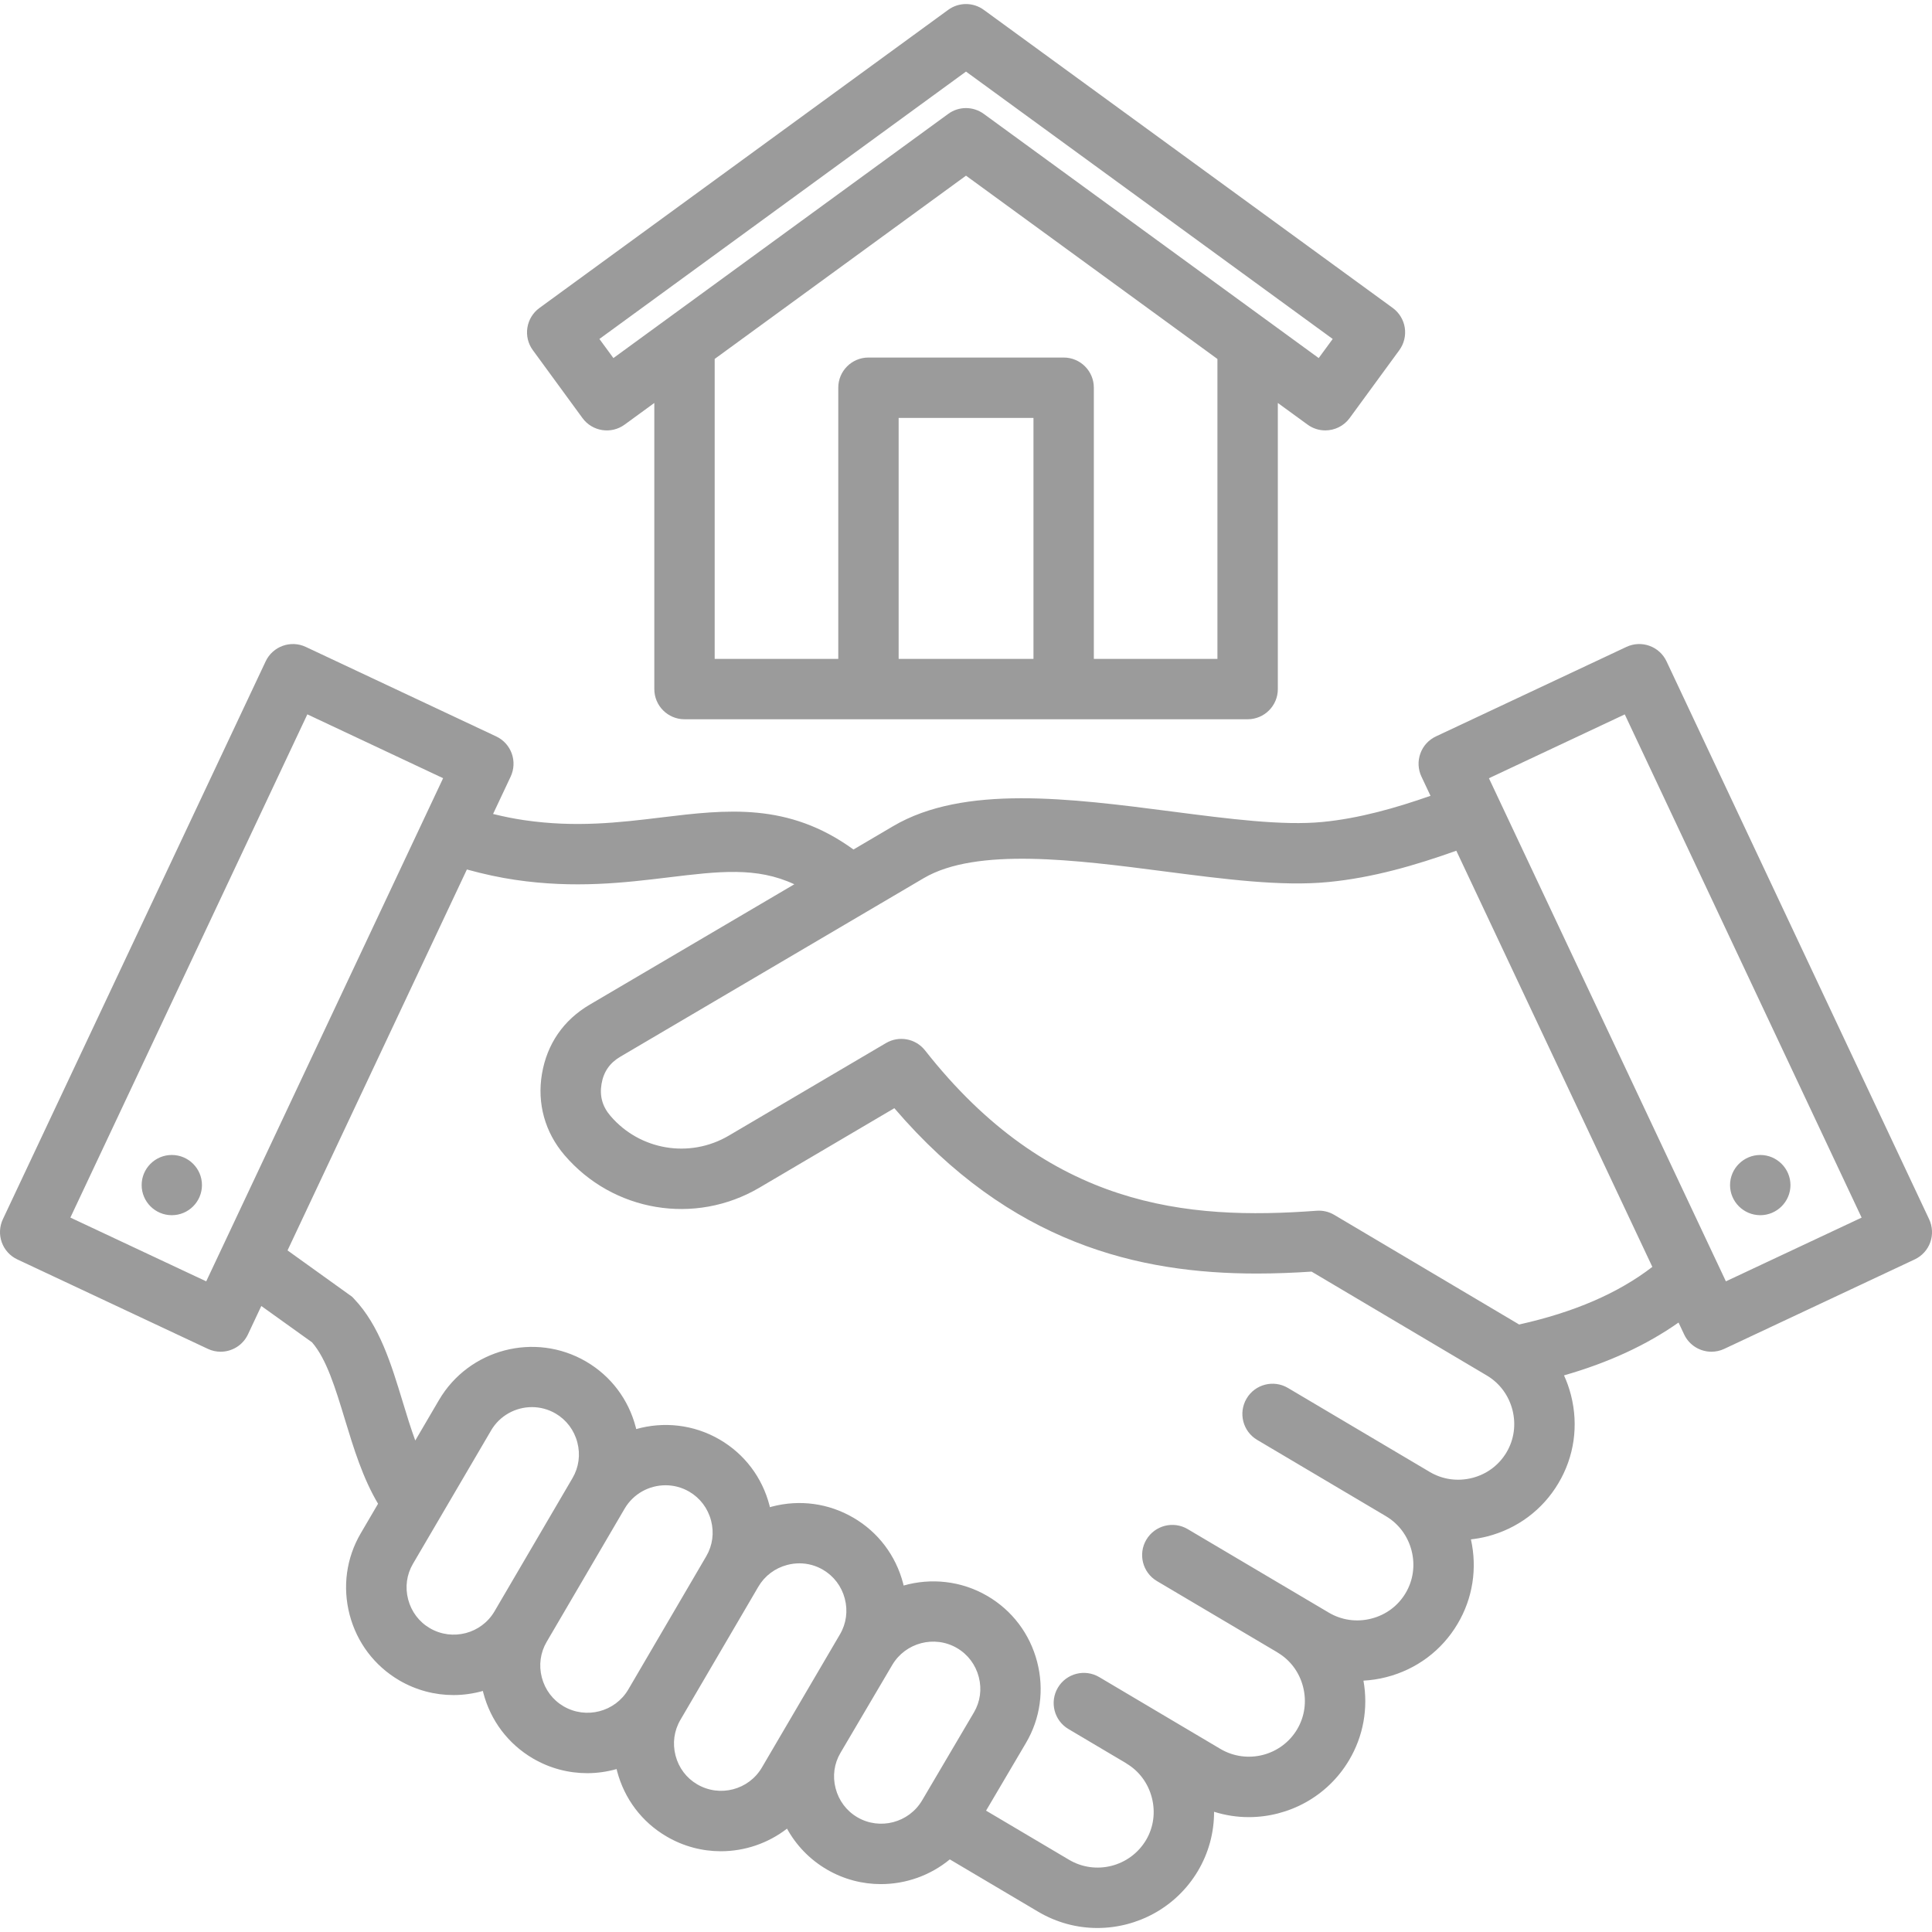 <svg id="Layer_1" fill="#9b9b9b" enable-background="new 0 0 512 512" height="512" viewBox="0 0 512 512" width="512" xmlns="http://www.w3.org/2000/svg"><path clip-rule="evenodd" d="m154.36 110.79c2.61 3.56 7.6 4.34 11.17 1.74l7.87-5.74v75.82c0 4.42 3.58 8 8 8h149.24c4.42 0 8-3.58 8-8v-75.82l7.87 5.73c1.42 1.04 3.07 1.54 4.71 1.54 2.46 0 4.9-1.14 6.46-3.28l13.15-17.98c1.25-1.71 1.77-3.86 1.45-5.96-.33-2.1-1.48-3.98-3.19-5.23l-108.38-79c-2.81-2.05-6.62-2.05-9.43 0l-108.33 79.01c-1.72 1.25-2.86 3.13-3.19 5.23s.19 4.24 1.45 5.95zm83.79 63.82v-63.86h35.73v63.86zm84.49 0h-32.76v-71.86c0-4.42-3.58-8-8-8h-51.73c-4.42 0-8 3.58-8 8v71.86h-32.75v-79.49l66.6-48.57 66.63 48.58v79.48zm-66.64-155.64 97.18 70.86-3.71 5.06-88.76-64.71c-1.4-1.02-3.06-1.54-4.71-1.54s-3.31.51-4.71 1.54l-88.73 64.71-3.71-5.06zm255.24 304.14-69.59-147.84c-1.88-4-6.64-5.71-10.64-3.83l-50.48 23.72c-1.92.9-3.41 2.53-4.12 4.53-.72 2-.62 4.2.29 6.12l2.4 5.09c-9.25 3.24-18.91 5.99-28.62 6.93-10.55 1.03-24.76-.81-39.82-2.76-27.16-3.52-55.25-7.16-73.98 3.88l-10.5 6.18c-17.29-12.55-33.65-10.59-50.9-8.5-11.16 1.35-22.71 2.74-36.44.71-2.66-.39-5.35-.93-8.17-1.63l4.66-9.9c.9-1.92 1.01-4.12.29-6.12s-2.2-3.63-4.12-4.53l-50.46-23.72c-4-1.88-8.76-.16-10.64 3.83l-69.64 147.84c-.9 1.92-1.01 4.12-.29 6.12s2.2 3.63 4.13 4.53l50.48 23.7c1.1.52 2.25.76 3.39.76 3 0 5.88-1.7 7.24-4.59l3.54-7.53 13.44 9.63c3.84 4.41 6.2 12.17 8.69 20.36 2.34 7.69 4.75 15.6 8.81 22.42l-4.58 7.82c-3.83 6.53-4.88 14.19-2.96 21.57 1.93 7.39 6.6 13.57 13.17 17.42 4.51 2.63 9.46 3.89 14.35 3.89 2.65 0 5.27-.38 7.8-1.09.04.16.07.32.11.48 1.93 7.39 6.6 13.57 13.17 17.42 4.52 2.64 9.47 3.89 14.37 3.89 2.64 0 5.26-.38 7.79-1.09.04.17.08.35.12.52 1.94 7.39 6.61 13.56 13.16 17.37 4.52 2.64 9.46 3.89 14.35 3.89 6.31 0 12.5-2.1 17.53-5.99 2.45 4.46 6.06 8.19 10.55 10.82 4.5 2.63 9.44 3.88 14.33 3.88 6.6 0 13.1-2.29 18.26-6.55l23.44 13.88c4.92 2.91 10.33 4.3 15.67 4.3 10.55 0 20.86-5.4 26.64-15.11 2.85-4.81 4.3-10.2 4.28-15.69 3.01.95 6.11 1.42 9.19 1.42 10.54 0 20.83-5.39 26.59-15.09 3.79-6.38 5.11-13.79 3.81-21.08 2.01-.11 4.02-.41 6.02-.92 8.02-2.04 14.74-7.06 18.92-14.12 4.02-6.76 5.26-14.68 3.54-22.4 1.43-.16 2.86-.41 4.28-.77 8.01-2.04 14.73-7.06 18.91-14.12 4.19-7.03 5.37-15.31 3.33-23.32-.46-1.82-1.09-3.58-1.85-5.25 11.81-3.38 21.85-8.03 30.35-14l1.48 3.14c1.36 2.9 4.24 4.59 7.24 4.59 1.14 0 2.3-.24 3.4-.76l50.46-23.7c1.92-.9 3.41-2.53 4.13-4.53.71-2 .6-4.2-.3-6.12zm-456.59 16.46-36-16.9 62.8-133.36 35.98 16.92-58.47 124.2c-.07.15-.14.29-.21.44zm59.27 91.92c-2.87-1.68-4.91-4.39-5.76-7.64-.85-3.24-.39-6.59 1.28-9.43l7.12-12.15c.06-.1.12-.19.17-.29l13.4-22.87v-.01c2.33-3.98 6.53-6.2 10.83-6.2 2.14 0 4.31.55 6.28 1.7 2.86 1.68 4.91 4.39 5.76 7.65.85 3.25.4 6.6-1.28 9.46l-20.66 35.29c-3.48 5.97-11.18 7.97-17.14 4.49zm35.43 20.7c-2.87-1.68-4.91-4.39-5.76-7.64-.85-3.24-.39-6.59 1.28-9.44l20.66-35.3c2.33-3.98 6.53-6.2 10.85-6.2 2.15 0 4.32.55 6.3 1.71 2.86 1.68 4.91 4.39 5.76 7.65.85 3.25.4 6.6-1.28 9.46l-7.12 12.17-13.54 23.14c-3.49 5.93-11.18 7.93-17.15 4.45zm35.42 20.68c-2.85-1.66-4.89-4.36-5.74-7.61s-.4-6.61 1.28-9.47l20.66-35.3c1.68-2.87 4.39-4.91 7.65-5.77 1.07-.28 2.16-.42 3.23-.42 2.18 0 4.33.57 6.25 1.7 2.87 1.68 4.92 4.39 5.78 7.65.85 3.25.4 6.6-1.27 9.45l-20.7 35.31c-3.49 5.95-11.17 7.95-17.14 4.46zm42.45 8.73c-2.88-1.68-4.93-4.41-5.78-7.69-.84-3.23-.38-6.55 1.29-9.38l13.72-23.29c3.51-5.95 11.21-7.96 17.16-4.49 2.88 1.68 4.93 4.41 5.78 7.68.84 3.23.38 6.55-1.29 9.38l-13.72 23.29c-3.51 5.96-11.21 7.97-17.16 4.5zm172.02-96.71c-2.01 3.39-5.24 5.8-9.1 6.78-3.87.98-7.86.42-11.26-1.6l-37.56-22.25c-3.8-2.25-8.71-1-10.96 2.81-2.25 3.8-1 8.71 2.81 10.96l34.08 20.19c.02.01.04.03.06.04 3.38 2.01 5.79 5.26 6.78 9.14.98 3.87.42 7.84-1.58 11.21-2.01 3.39-5.24 5.8-9.11 6.78-3.87.99-7.88.42-11.29-1.61l-37.36-22.11c-3.8-2.25-8.71-.99-10.96 2.81s-.99 8.71 2.81 10.96l31.73 18.78c.08.05.16.11.24.16 3.37 1.99 5.77 5.22 6.76 9.09.99 3.88.43 7.87-1.57 11.25-4.18 7.04-13.31 9.36-20.36 5.19l-32.09-19.02c-3.8-2.25-8.71-1-10.96 2.8s-1 8.71 2.8 10.96l15.35 9.1-.01.02c3.37 1.99 5.77 5.22 6.77 9.1.99 3.87.44 7.86-1.55 11.21-4.2 7.05-13.35 9.4-20.4 5.22l-21.99-13.02 10.54-17.89c3.85-6.5 4.91-14.15 3-21.52-1.92-7.42-6.61-13.63-13.19-17.48-6.96-4.06-14.97-4.82-22.2-2.77-.05-.19-.08-.37-.13-.56-1.94-7.4-6.62-13.59-13.18-17.41-6.55-3.83-14.22-4.88-21.61-2.94-.18.05-.35.1-.52.15-.04-.16-.07-.33-.11-.49-1.93-7.4-6.6-13.58-13.17-17.42-6.96-4.06-14.95-4.83-22.15-2.79-.04-.16-.07-.32-.11-.48-1.93-7.4-6.6-13.58-13.17-17.42-13.57-7.92-31.07-3.33-39 10.23l-6.27 10.7c-1.21-3.31-2.29-6.83-3.34-10.3-3.02-9.92-6.14-20.18-12.87-27.24l-.52-.55-17.12-12.29 47.53-100.95c4.47 1.23 8.69 2.14 12.76 2.74 15.86 2.35 29.06.76 40.7-.65 13.4-1.62 23.36-2.82 33.31 1.83l-54.22 31.9c-6.94 4.07-11.32 10.42-12.66 18.37-1.32 7.82.8 15.46 5.98 21.51 12.86 15.04 34.57 18.67 51.64 8.63l35.77-21.07c30.75 35.91 64.77 43.82 96.06 43.82 4.91 0 9.76-.2 14.51-.51l46.46 27.54c3.38 2.01 5.79 5.26 6.78 9.14.98 3.87.42 7.85-1.58 11.22zm3.34-33.88c-.12-.08-.24-.16-.37-.23l-48.61-28.82c-1.41-.84-3.04-1.22-4.67-1.1-34.53 2.57-71-.8-103.78-42.49-2.48-3.15-6.9-3.98-10.35-1.95l-41.67 24.54c-10.36 6.1-23.55 3.89-31.36-5.24-2.13-2.49-2.9-5.25-2.36-8.45.54-3.22 2.17-5.58 4.98-7.23l80.39-47.31c14.01-8.26 40.47-4.83 63.81-1.8 15.98 2.07 31.07 4.03 43.42 2.82 11.86-1.14 23.22-4.48 33.93-8.3l51.95 110.29c-9.07 6.98-20.7 12.01-35.31 15.27zm54.8-11.44-2.39-5.08c-.03-.05-.05-.11-.08-.16l-60.33-128.09 36-16.92 62.77 133.36zm-403.86-25.51c0 4.39-3.57 7.98-7.99 7.98s-7.99-3.6-7.99-7.98c0-4.39 3.57-7.98 7.99-7.98s7.99 3.59 7.99 7.98zm404.96 0c0-4.39 3.6-7.98 8.02-7.98 4.39 0 7.99 3.6 7.99 7.98 0 4.39-3.6 7.98-7.99 7.98-4.42 0-8.02-3.59-8.02-7.98z" fill-rule="evenodd"/></svg>
